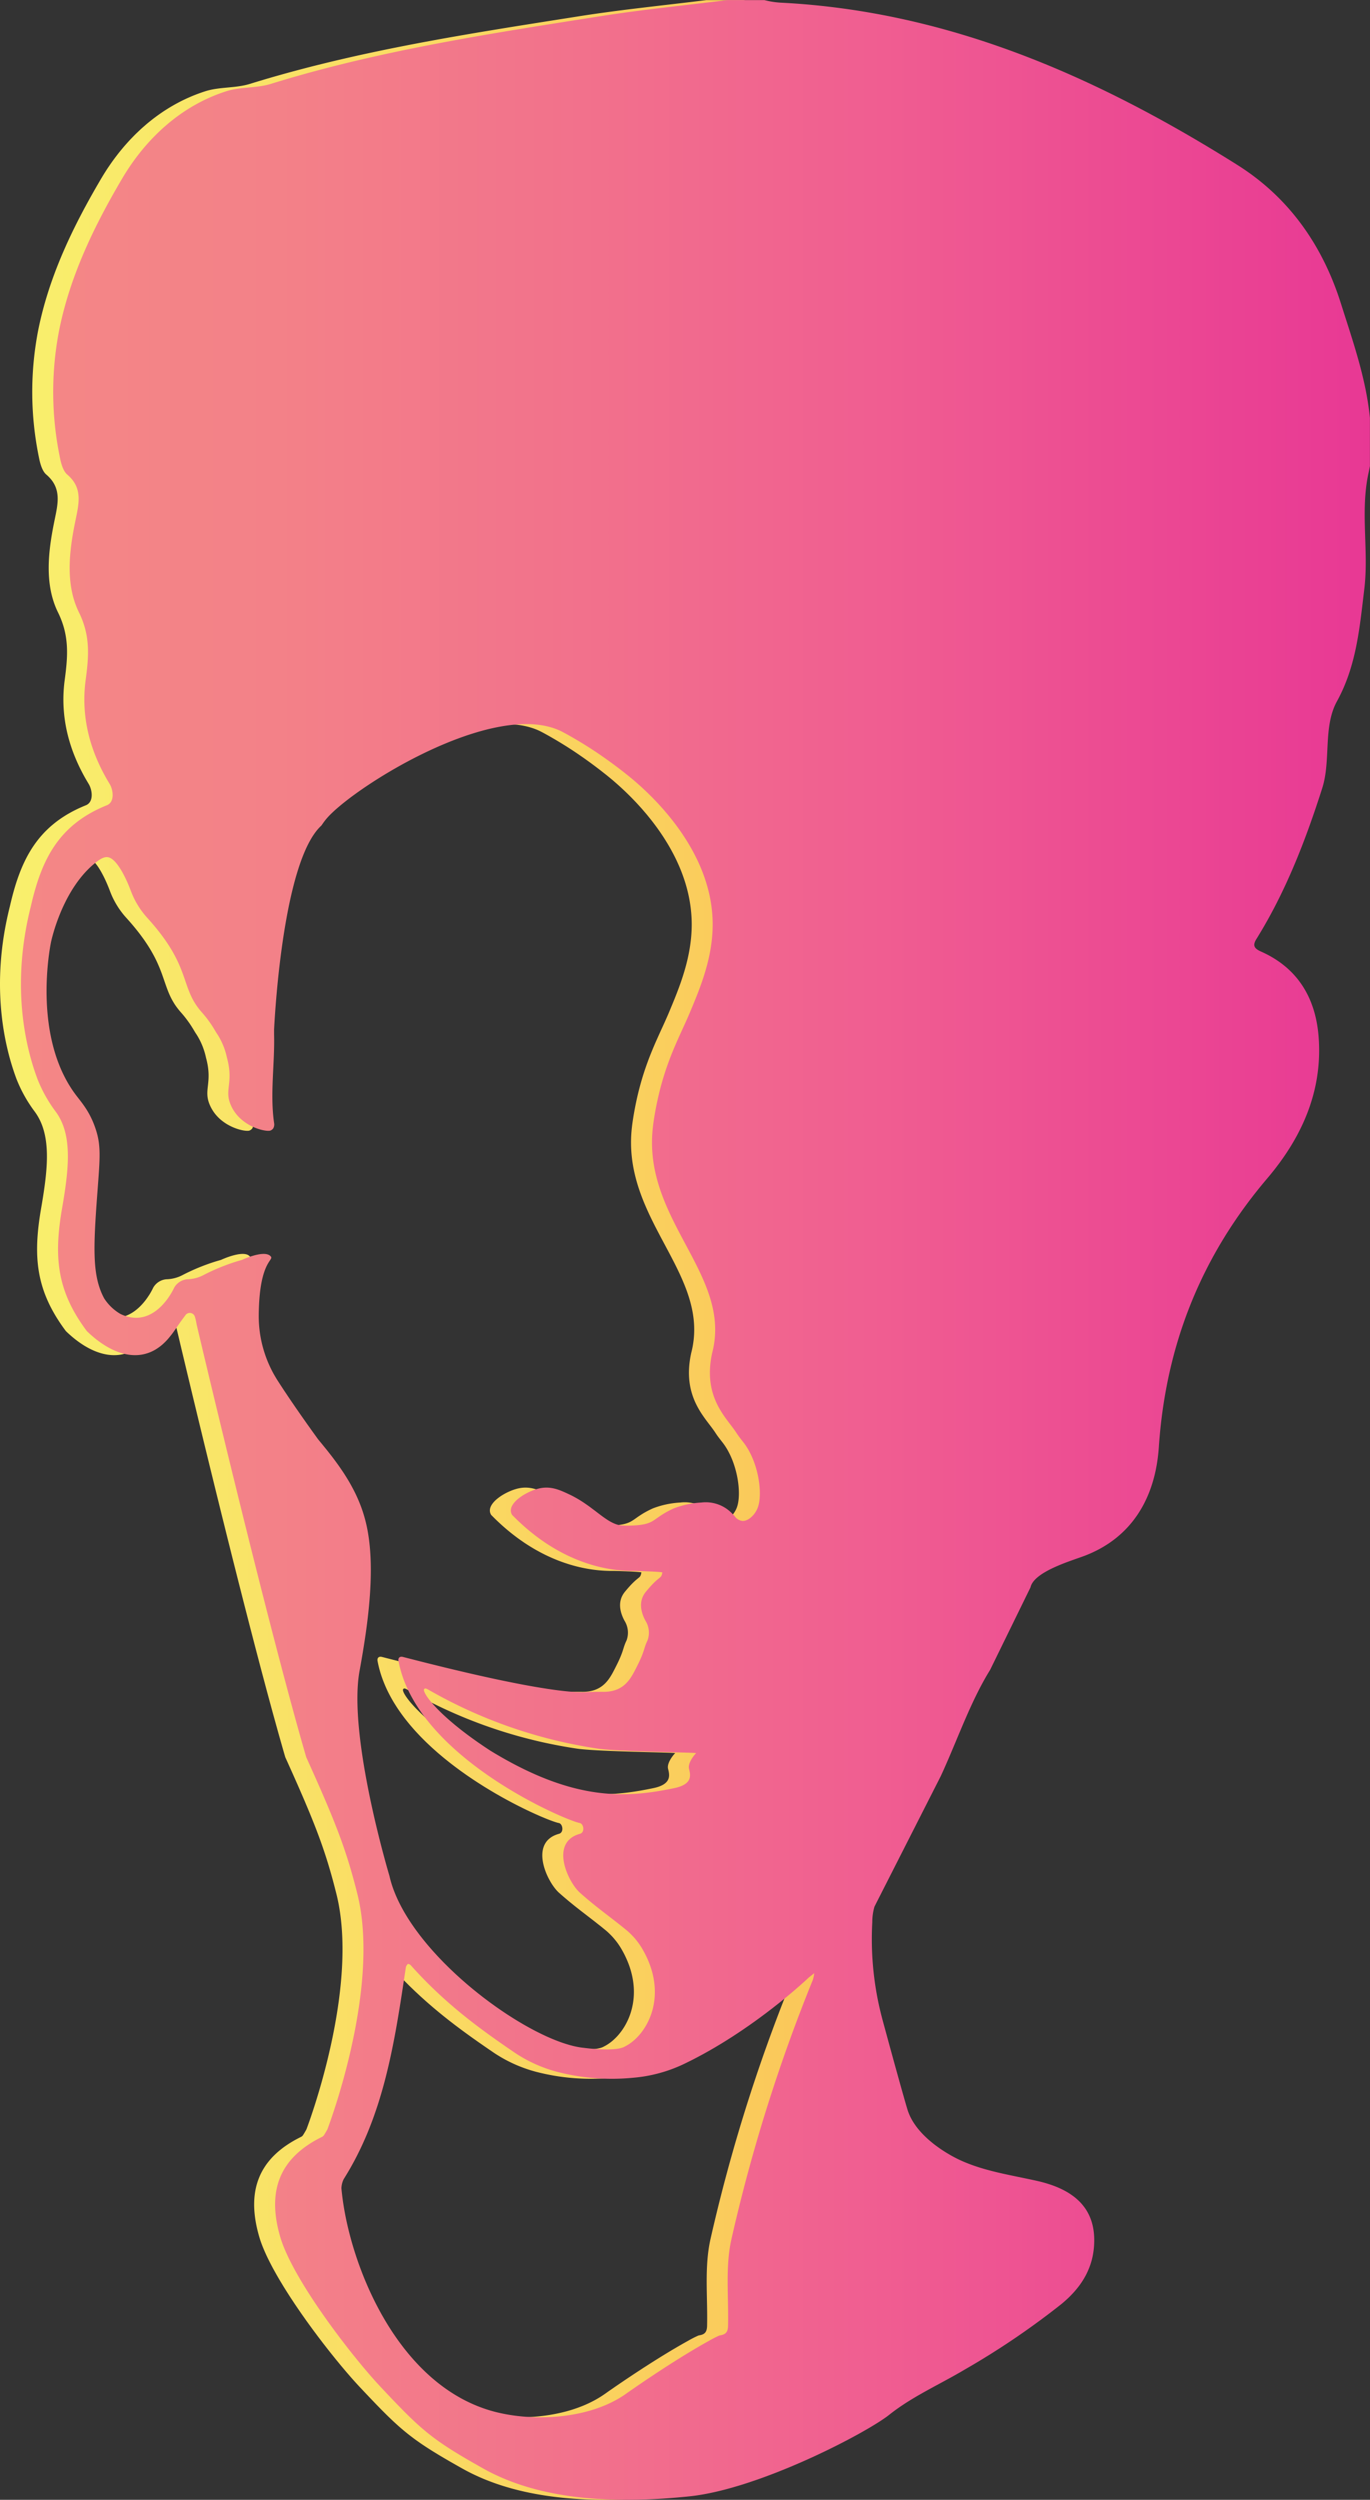 <svg id="Layer_1" data-name="Layer 1" xmlns="http://www.w3.org/2000/svg" xmlns:xlink="http://www.w3.org/1999/xlink" viewBox="0 0 326.85 596"><rect x="0" y="0" width="326.85" height="596" fill="#333333" stroke="none"/><defs><style>.cls-1{fill:url(#Coral_to_pink);}.cls-2{fill:url(#New_Gradient_Swatch);}.cls-3{fill:url(#Coral_to_pink-2);}</style><linearGradient id="Coral_to_pink" x1="281.13" y1="470.02" x2="281.13" y2="470.02" gradientUnits="userSpaceOnUse"><stop offset="0" stop-color="#f48786"/><stop offset="0.19" stop-color="#f38188"/><stop offset="0.43" stop-color="#f2708c"/><stop offset="0.63" stop-color="#f05e91"/><stop offset="1" stop-color="#e83894"/></linearGradient><linearGradient id="New_Gradient_Swatch" x1="146.06" y1="376" x2="467.91" y2="376" gradientUnits="userSpaceOnUse"><stop offset="0" stop-color="#f9f06d"/><stop offset="1" stop-color="#fbac4d"/></linearGradient><linearGradient id="Coral_to_pink-2" x1="151.06" y1="376" x2="472.91" y2="376" xlink:href="#Coral_to_pink"/></defs><title>Final Logo!</title><path class="cls-1" d="M281.13,470" transform="translate(-146.06 -78)"/><path class="cls-2" d="M219.16,585.7c-.32.57-.62,1.06-.8,1.35a1.14,1.14,0,0,1-.46.41c-9.93,4.88-13.25,12.61-10,23.8,2.94,10.16,17.05,28.47,24,35.86,9.71,10.32,12.11,12.5,24.51,19.45,14.12,7.9,32.5,8.33,49.15,6.6s42.21-15.11,47.66-19.45,12-7.2,18-10.77a187.28,187.28,0,0,0,23-15.57c4.32-3.53,7.44-7.94,7.85-13.87.59-8.36-4-13.37-13.53-15.53-6.22-1.41-12.67-2.3-18.49-5-2.42-1.12-10.52-5.45-12.51-12.09-1.13-3.77-3.77-13.37-5.84-21a73.81,73.81,0,0,1-2.53-23.61,13,13,0,0,1,.52-3.71l15.81-31.1c3.88-8.36,7-17.62,11.73-25.26l.06-.1,9.63-19.67c.83-3.75,9.73-6.31,12.87-7.5,11.38-4.32,16.93-13.93,17.74-25.91,1.66-24.56,10.23-45.69,25.87-64.08,8-9.42,13.24-20.49,12.26-33.65-.71-9.55-5.17-16.63-13.77-20.44-1.75-.78-2-1.55-1-3.11,6.91-11.13,11.64-23.35,15.62-35.82,2.13-6.66.15-14.62,3.53-20.75,4.65-8.46,5.4-17.56,6.51-26.72s-1-18.49,1-27.64c.12-.56.23-1.12.34-1.68a1.39,1.39,0,0,0,0-.27V177.77a1.59,1.59,0,0,0,0-.16c-.94-9.35-4-18.05-6.82-26.94-4.5-14.43-12.72-25.76-24.86-33.38-33.55-21.08-69-36.66-109-38.66a20.26,20.26,0,0,1-3.75-.6,1.16,1.16,0,0,0-.27,0h-8.67c-10,1.25-20,2.23-30,3.8C258.06,86,231.5,90,205.68,98c-3.42,1.06-7.25.67-10.65,1.76-10.87,3.48-19.26,11.37-24.86,20.87-6.6,11.2-12.48,23.22-15.07,36.48a77.13,77.13,0,0,0,.26,30c.28,1.44.77,3.21,1.76,4.05,3.75,3.19,2.76,6.95,1.93,11-1.51,7.35-2.43,15.19.86,21.87,2.75,5.58,2.34,10.46,1.59,16.07-1.2,8.92,1.09,17.22,5.71,24.79.88,1.44,1.27,4.31-.64,5.09C155.13,274.59,151,282.78,148.44,294c-4.82,19-1.29,33.7,1.59,41.34a33.34,33.34,0,0,0,4.35,7.74c4,5.46,3.15,13.43,1.49,23-2,11.62-1.26,19.69,5.9,29.27,6.29,6.11,14.1,8.52,19.84,1.31,1-1.21,1.8-2.52,2.71-3.77l1-1.35a1.27,1.27,0,0,1,2.25.44,13.38,13.38,0,0,1,.4,1.79S204.25,463,214.1,496.88a1.51,1.51,0,0,0,.08.2c7.17,15.82,9.59,22.28,12.15,32.51C232,552.35,219.16,585.7,219.16,585.7Zm23.84-105a115.16,115.16,0,0,0,40.63,14.19c4.68.74,23.67.91,23.5,1.09-.78.83-2,2.53-1.68,3.76.38,1.51.86,3.67-3.52,4.58-11.77,2.47-24.18,3.1-43.85-8.91-12.31-8-16.3-13.82-15.85-14.66C242.46,480.36,243,480.72,243,480.72Zm73.07-41.47a8.7,8.7,0,0,0-7.7-3,21.32,21.32,0,0,0-6.59,1.41c-5.56,2.55-4,3.92-10.55,4.1a17.59,17.59,0,0,1-2-.06h-.05c-3.65-.49-6.64-4.79-12.5-7.48-2.12-1-4.11-1.85-6.59-1.41-3.2.56-8.49,3.74-6.85,6.39,13.61,13.93,27.16,13.34,29.53,13.36.2,0,6.34.18,6.31.37-.3,1.71-.57.5-3.94,4.61-1.85,2.26-1.14,4.93-.1,6.87a5.36,5.36,0,0,1,.5,4.72c-1,2.08-.54,2.32-2.62,6.39-1.42,2.8-3,6-8.21,5.86-1.25,0-2.51,0-3.76.07-3.24.2-13.32-.51-43.76-8.39-.74-.19-1.2.21-1.05,1,4.33,23.06,40.25,38.16,43.29,38.61.91.26,1.21,2.22,0,2.56-7.3,2-2.9,11.48,0,14.06,4,3.55,6.68,5.33,10.82,8.69a17.11,17.11,0,0,1,4,4.6c6.6,11.21,1.18,20.75-4.12,23.37-2.26,1.34-9.77.31-9.77.31-13-1.25-42.23-22.47-46.39-41,0,0-10-33.28-7.12-48.91,2.13-11.65,4-25.34,1.45-35.53-2-8.14-7-14.38-11.09-19.33-.21-.25-.4-.5-.59-.77-1.16-1.61-5.83-8.08-9.38-13.64a28.46,28.46,0,0,1-4.45-15.57c.13-13.63,4.11-12.93,2.69-14.11-1.65-1.37-6.69,1-6.69,1h0a48.44,48.44,0,0,0-9.18,3.62h0a8.79,8.79,0,0,1-3.87,1,4,4,0,0,0-3.15,2.05s-4.5,10.16-12.78,6.23a11.47,11.47,0,0,1-3.92-3.76c-2.82-5.33-2.61-11.66-1.58-25.37.6-8.11.92-11.08-.51-15.22s-3.37-6.16-4.83-8.13c-10-13.61-6.13-34.21-5.75-36.13,0,0,2.62-13,11.07-19.33,1.19-.89,2-1.12,2.69-.93,1.92.5,4,4.54,5.28,7.94a19.82,19.82,0,0,0,4,6.55c10.68,11.8,7.54,16.39,13,22.51a27,27,0,0,1,3.13,4.34q.28.48.59.93a16.81,16.81,0,0,1,2.23,5.51c1.67,6.12-.78,7.64,1,11.46,2.32,5.1,8.43,6.28,9.38,5.89a1.55,1.55,0,0,0,.65-.5,1.88,1.88,0,0,0,.21-1.32c-1-6.94.18-14.06,0-21.08,0-.39,0-.79,0-1.18.26-5.12,2.34-40.29,11.21-48.56a.92.92,0,0,0,.14-.16c.13-.19.45-.66.81-1.12,5.29-7,40.4-29.54,56.63-21.13.5.26,3.47,1.84,7.16,4.24a109.85,109.85,0,0,1,9.31,6.84c3.14,2.65,18.76,15.79,19.36,33.77.29,8.63-3,16.27-5.52,22.3-2.31,5.44-5.59,11.19-7.67,20.87-.61,2.83-.94,5.18-1.05,6.16-2.61,22.17,19,35.18,14.14,53.89-2.33,10.61,3.46,15.46,5.74,19,.51.78,1.08,1.52,1.66,2.25,3.66,4.63,4.7,12.28,3.5,15.57-.7,1.92-2.44,3.39-3.76,3.22a2.58,2.58,0,0,1-1.88-1.28m0,0M334,549.49l1.32-1.05A8.55,8.55,0,0,1,335,550,396.78,396.78,0,0,0,315.53,612c-1.43,6.5-.63,13.53-.77,20.32,0,1.48-.39,2.25-1.87,2.46l-.21.05a25.22,25.22,0,0,0-2.41,1.23c-9.07,5-19.83,12.64-19.83,12.64-8.71,6.18-22.23,6.7-31.4,4.29-22.25-5.84-33.7-32.78-36.18-50.3-.16-1.16-.27-2.13-.33-2.81a1.51,1.51,0,0,1,0-.41,5.28,5.28,0,0,1,.53-1.93c9.66-15.31,12.18-32.88,14.82-50.43a1.49,1.49,0,0,1,.47-.85c.1-.09.55.1.7.28,8.23,9.23,16.67,15.3,24.45,20.61A33.58,33.58,0,0,0,274.13,572a52.17,52.17,0,0,0,18,1.37,34.89,34.89,0,0,0,12-3.23C320.65,562.26,334,549.49,334,549.49Z" transform="translate(-146.06 -78)"/><path class="cls-3" d="M224.16,585.7c-.32.57-.62,1.06-.8,1.35a1.14,1.14,0,0,1-.46.41c-9.93,4.88-13.25,12.61-10,23.8,2.94,10.16,17.05,28.47,24,35.86,9.71,10.32,12.11,12.5,24.51,19.45,14.12,7.9,32.5,8.33,49.15,6.6s42.21-15.11,47.66-19.45,12-7.2,18-10.77a187.28,187.28,0,0,0,23-15.57c4.32-3.53,7.44-7.94,7.85-13.87.59-8.36-4-13.37-13.53-15.53-6.22-1.41-12.67-2.3-18.49-5-2.42-1.12-10.52-5.45-12.51-12.09-1.13-3.77-3.77-13.37-5.84-21a73.81,73.81,0,0,1-2.53-23.61,13,13,0,0,1,.52-3.71l15.81-31.1c3.88-8.36,7-17.62,11.73-25.26l.06-.1,9.63-19.67c.83-3.75,9.73-6.31,12.87-7.5,11.38-4.32,16.93-13.93,17.74-25.91,1.66-24.56,10.23-45.69,25.87-64.08,8-9.42,13.24-20.49,12.26-33.65-.71-9.55-5.17-16.63-13.77-20.44-1.75-.78-2-1.55-1-3.11,6.91-11.13,11.64-23.35,15.62-35.82,2.13-6.66.15-14.62,3.53-20.75,4.65-8.46,5.4-17.56,6.51-26.72s-1-18.49,1-27.64c.12-.56.23-1.12.34-1.68a1.39,1.39,0,0,0,0-.27V177.77a1.59,1.59,0,0,0,0-.16c-.94-9.35-4-18.05-6.82-26.94-4.5-14.43-12.72-25.76-24.86-33.38-33.55-21.08-69-36.66-109-38.66a20.26,20.26,0,0,1-3.75-.6,1.16,1.16,0,0,0-.27,0h-8.67c-10,1.25-20,2.23-30,3.8C263.06,86,236.5,90,210.68,98c-3.42,1.06-7.25.67-10.65,1.76-10.87,3.48-19.26,11.37-24.86,20.87-6.6,11.2-12.48,23.22-15.07,36.48a77.13,77.13,0,0,0,.26,30c.28,1.44.77,3.21,1.76,4.05,3.75,3.19,2.76,6.95,1.93,11-1.51,7.35-2.43,15.19.86,21.87,2.75,5.58,2.34,10.46,1.59,16.07-1.2,8.92,1.09,17.22,5.71,24.79.88,1.44,1.27,4.31-.64,5.09C160.13,274.59,156,282.78,153.44,294c-4.82,19-1.29,33.7,1.59,41.34a33.34,33.34,0,0,0,4.35,7.74c4,5.46,3.15,13.43,1.49,23-2,11.62-1.26,19.69,5.9,29.27,6.29,6.11,14.1,8.52,19.84,1.31,1-1.21,1.8-2.52,2.71-3.77l1-1.35a1.27,1.27,0,0,1,2.25.44,13.38,13.38,0,0,1,.4,1.79S209.25,463,219.1,496.88a1.51,1.51,0,0,0,.08.2c7.17,15.82,9.59,22.28,12.15,32.51C237,552.35,224.16,585.7,224.16,585.7Zm23.84-105a115.16,115.16,0,0,0,40.63,14.19c4.68.74,23.67.91,23.5,1.09-.78.83-2,2.53-1.68,3.76.38,1.51.86,3.67-3.52,4.58-11.77,2.47-24.18,3.1-43.85-8.91-12.31-8-16.3-13.82-15.85-14.66C247.46,480.36,248,480.72,248,480.72Zm73.07-41.47a8.7,8.7,0,0,0-7.7-3,21.32,21.32,0,0,0-6.59,1.41c-5.56,2.55-4,3.92-10.55,4.1a17.59,17.59,0,0,1-2-.06h-.05c-3.65-.49-6.64-4.79-12.5-7.48-2.12-1-4.11-1.85-6.59-1.41-3.2.56-8.49,3.74-6.85,6.39,13.61,13.93,27.16,13.34,29.53,13.36.2,0,6.34.18,6.31.37-.3,1.71-.57.5-3.94,4.61-1.85,2.26-1.14,4.93-.1,6.87a5.36,5.36,0,0,1,.5,4.72c-1,2.08-.54,2.32-2.62,6.39-1.42,2.8-3,6-8.21,5.86-1.25,0-2.51,0-3.76.07-3.24.2-13.32-.51-43.76-8.39-.74-.19-1.2.21-1.05,1,4.33,23.06,40.25,38.16,43.29,38.61.91.26,1.21,2.22,0,2.56-7.3,2-2.9,11.48,0,14.06,4,3.55,6.68,5.33,10.82,8.69a17.11,17.11,0,0,1,4,4.6c6.6,11.21,1.18,20.75-4.12,23.37-2.26,1.34-9.77.31-9.77.31-13-1.25-42.23-22.47-46.39-41,0,0-10-33.28-7.12-48.91,2.13-11.65,4-25.34,1.45-35.53-2-8.14-7-14.38-11.09-19.33-.21-.25-.4-.5-.59-.77-1.16-1.61-5.83-8.08-9.38-13.64a28.46,28.46,0,0,1-4.45-15.57c.13-13.63,4.11-12.93,2.69-14.11-1.65-1.37-6.69,1-6.69,1h0a48.44,48.44,0,0,0-9.18,3.62h0a8.79,8.79,0,0,1-3.87,1,4,4,0,0,0-3.15,2.05s-4.5,10.16-12.78,6.23a11.47,11.47,0,0,1-3.92-3.76c-2.82-5.33-2.61-11.66-1.58-25.37.6-8.11.92-11.08-.51-15.22s-3.37-6.16-4.83-8.13c-10-13.61-6.13-34.21-5.75-36.13,0,0,2.62-13,11.07-19.33,1.19-.89,2-1.12,2.69-.93,1.92.5,4,4.54,5.28,7.94a19.82,19.82,0,0,0,4,6.55c10.68,11.8,7.54,16.39,13,22.51a27,27,0,0,1,3.13,4.34q.28.48.59.93a16.81,16.81,0,0,1,2.23,5.51c1.67,6.12-.78,7.64,1,11.46,2.32,5.1,8.43,6.28,9.38,5.89a1.55,1.55,0,0,0,.65-.5,1.88,1.88,0,0,0,.21-1.32c-1-6.94.18-14.06,0-21.08,0-.39,0-.79,0-1.18.26-5.12,2.34-40.29,11.21-48.56a.92.92,0,0,0,.14-.16c.13-.19.45-.66.81-1.12,5.29-7,40.4-29.54,56.63-21.13.5.26,3.47,1.84,7.16,4.24a109.85,109.85,0,0,1,9.31,6.84c3.14,2.65,18.76,15.79,19.36,33.77.29,8.63-3,16.27-5.52,22.3-2.31,5.44-5.59,11.19-7.67,20.87-.61,2.83-.94,5.18-1.05,6.16-2.61,22.17,19,35.18,14.14,53.89-2.33,10.61,3.46,15.46,5.74,19,.51.78,1.08,1.52,1.66,2.25,3.66,4.63,4.7,12.28,3.5,15.57-.7,1.92-2.44,3.39-3.76,3.22a2.58,2.58,0,0,1-1.88-1.28m0,0M339,549.49l1.32-1.05A8.55,8.55,0,0,1,340,550,396.78,396.78,0,0,0,320.53,612c-1.43,6.5-.63,13.53-.77,20.32,0,1.48-.39,2.25-1.87,2.46l-.21.05a25.22,25.22,0,0,0-2.41,1.23c-9.07,5-19.83,12.64-19.83,12.64-8.71,6.18-22.23,6.7-31.4,4.29-22.25-5.84-33.7-32.78-36.18-50.3-.16-1.16-.27-2.13-.33-2.81a1.51,1.51,0,0,1,0-.41,5.28,5.28,0,0,1,.53-1.93c9.66-15.31,12.18-32.88,14.82-50.43a1.49,1.49,0,0,1,.47-.85c.1-.09.55.1.7.28,8.23,9.23,16.67,15.3,24.45,20.61A33.58,33.58,0,0,0,279.13,572a52.17,52.17,0,0,0,18,1.37,34.89,34.89,0,0,0,12-3.23C325.65,562.26,339,549.49,339,549.49Z" transform="translate(-146.06 -78)"/></svg>
